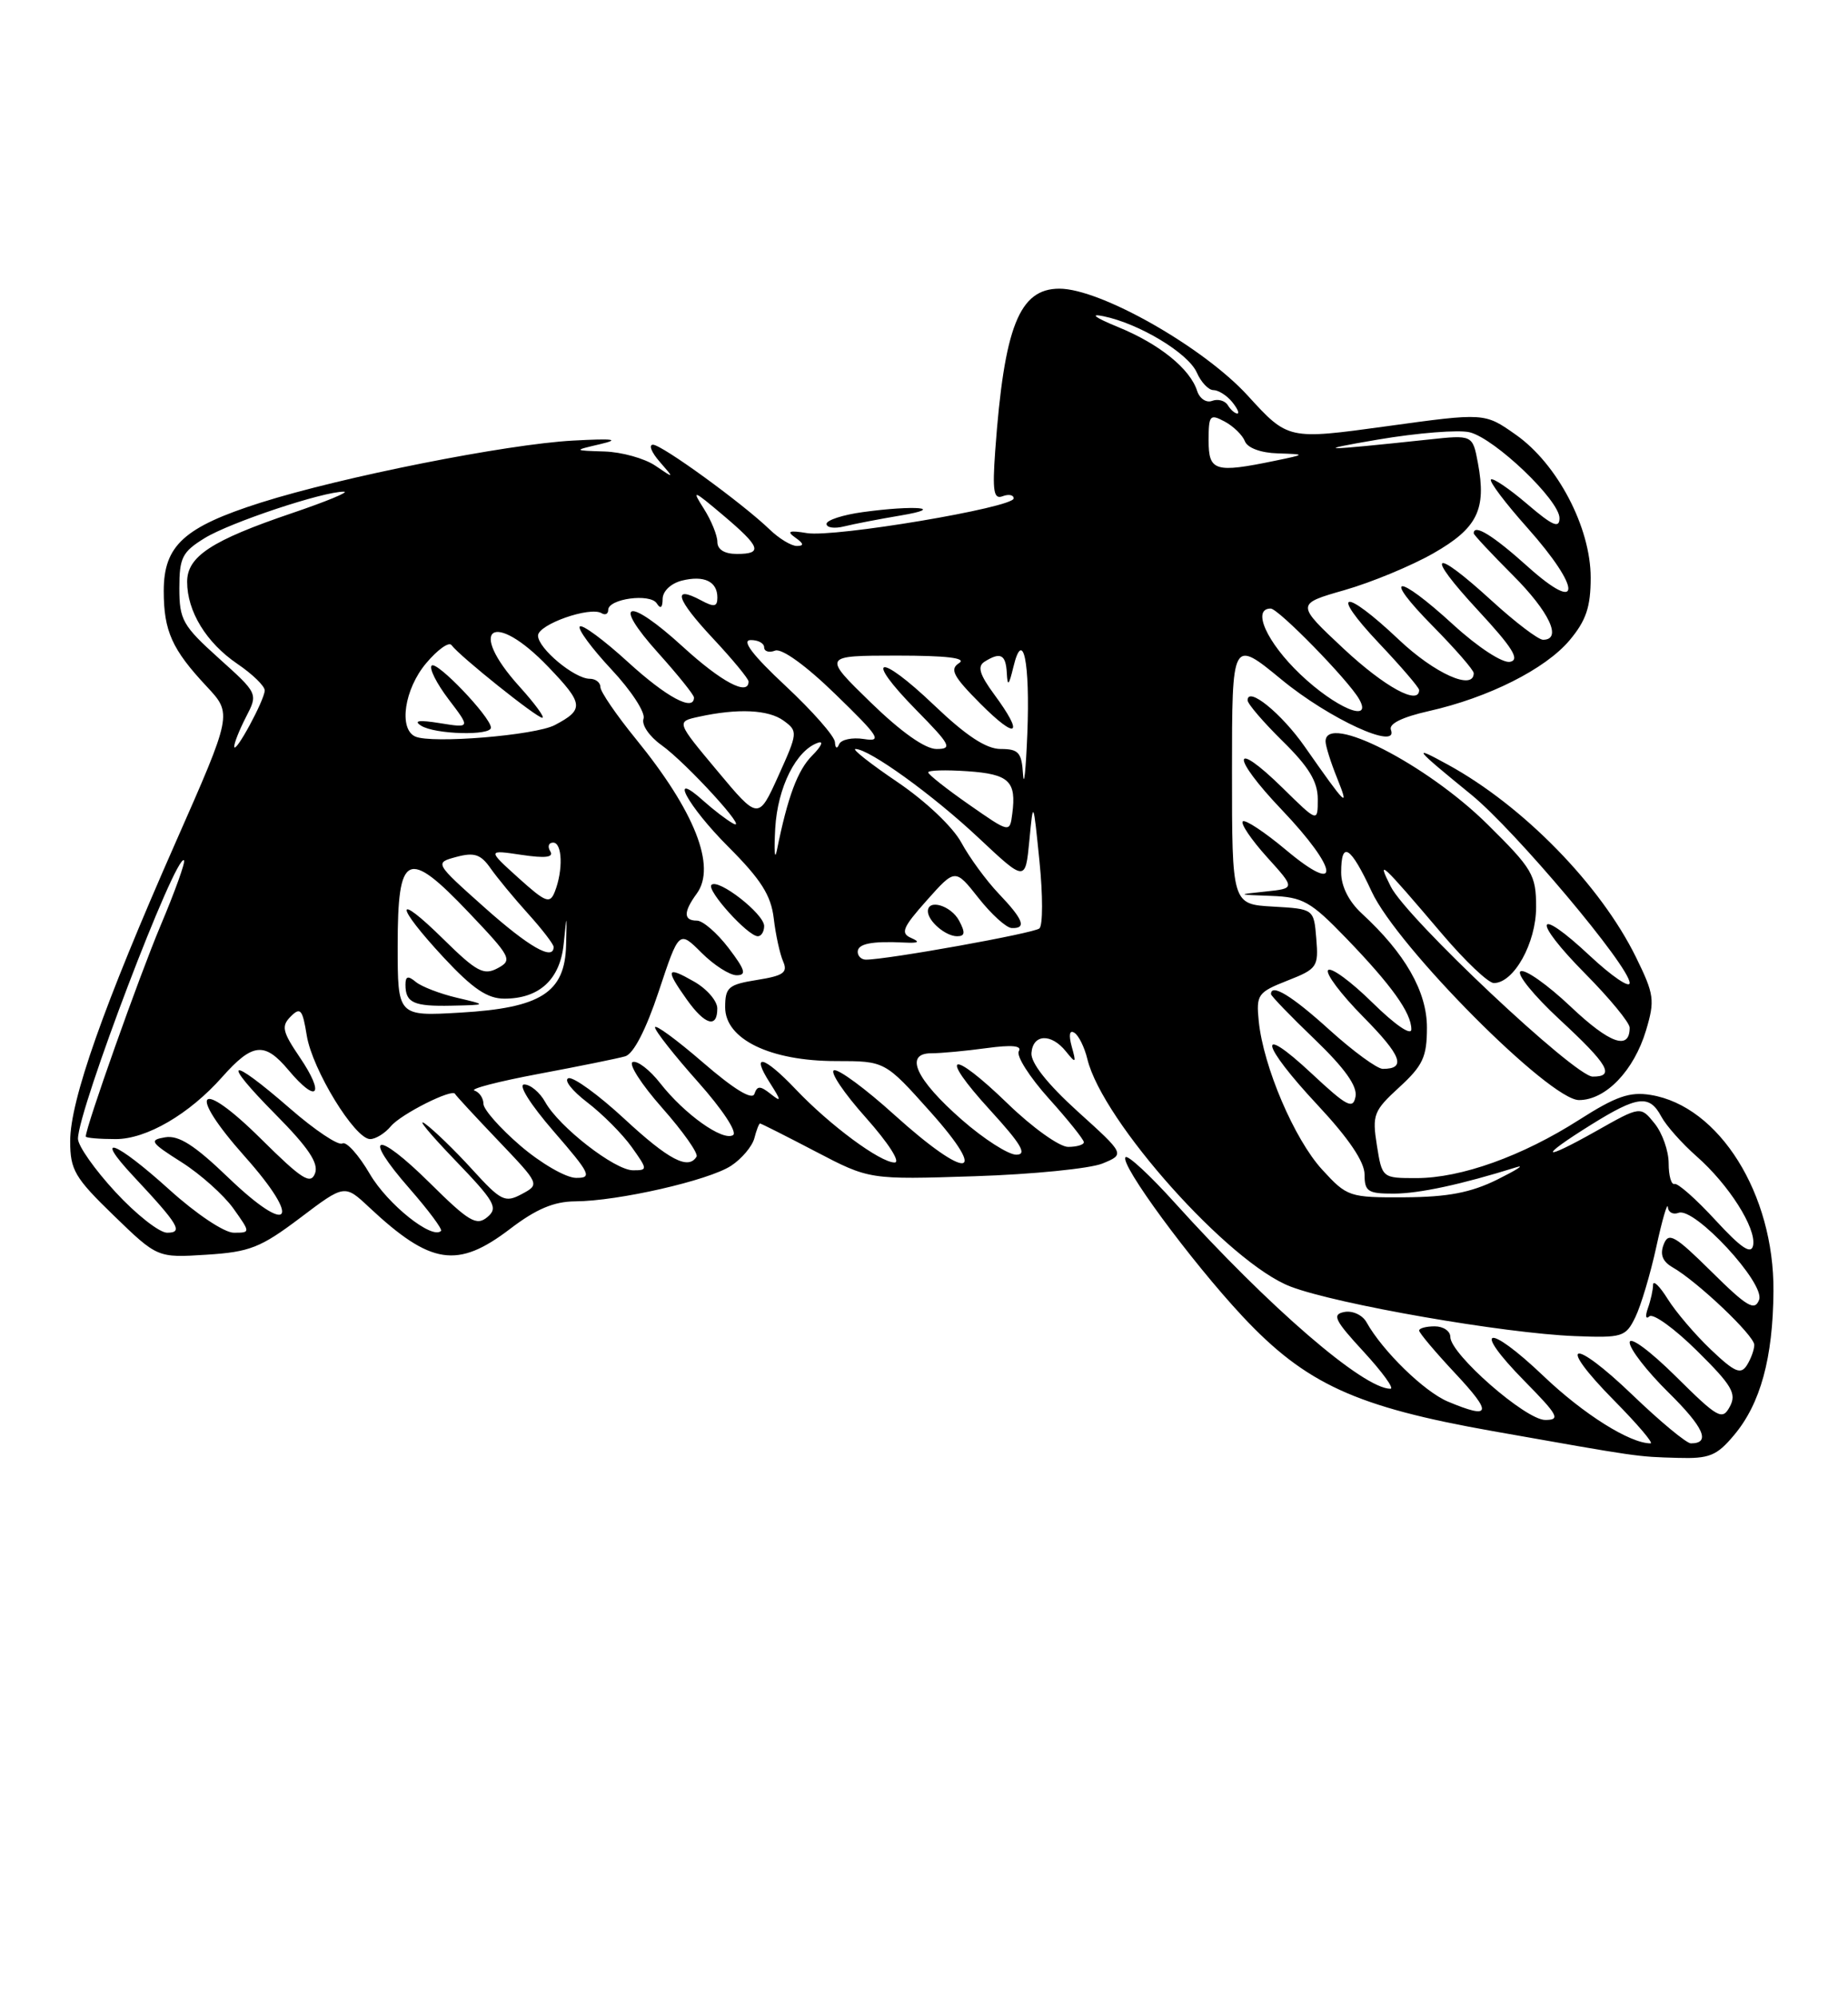 <?xml version="1.0" encoding="UTF-8" standalone="no"?>
<!DOCTYPE svg PUBLIC "-//W3C//DTD SVG 1.1//EN" "http://www.w3.org/Graphics/SVG/1.1/DTD/svg11.dtd" >
<svg xmlns="http://www.w3.org/2000/svg" xmlns:xlink="http://www.w3.org/1999/xlink" version="1.1" viewBox="0 0 237 256">
 <g >
 <path fill="currentColor"
d=" M 222.38 183.95 C 225.77 179.93 227.38 174.06 227.44 165.50 C 227.54 153.03 220.48 141.76 211.69 140.34 C 209.01 139.90 207.22 140.53 202.52 143.53 C 195.24 148.18 187.38 151.00 181.65 151.00 C 177.26 151.00 177.25 151.00 176.58 146.80 C 175.96 142.89 176.16 142.37 179.46 139.35 C 182.49 136.57 183.00 135.46 183.00 131.70 C 183.00 127.09 180.20 122.19 174.64 117.08 C 172.98 115.55 172.00 113.60 172.00 111.83 C 172.00 107.67 173.19 108.42 175.92 114.29 C 179.21 121.38 198.73 141.00 202.50 141.00 C 205.93 141.00 209.55 137.23 211.10 132.06 C 212.25 128.21 212.15 127.45 209.81 122.69 C 205.27 113.45 195.36 103.30 185.69 98.01 C 180.99 95.43 181.30 95.84 188.68 101.85 C 194.30 106.43 209.00 123.89 209.00 125.99 C 209.00 126.69 206.72 125.14 203.93 122.54 C 196.88 115.93 196.36 117.79 203.31 124.81 C 206.44 127.97 209.00 131.08 209.00 131.72 C 209.00 134.67 206.45 133.77 201.44 129.03 C 198.45 126.20 195.55 124.16 195.00 124.50 C 194.46 124.84 196.71 127.61 200.00 130.66 C 206.28 136.47 207.17 138.01 204.25 137.99 C 201.96 137.97 180.39 117.69 178.36 113.63 C 176.49 109.92 177.08 110.46 184.98 119.75 C 187.91 123.19 190.87 126.00 191.58 126.00 C 194.14 126.00 197.00 120.88 197.00 116.27 C 197.00 112.13 196.56 111.38 190.75 105.64 C 182.96 97.95 170.00 91.32 170.00 95.03 C 170.00 95.60 170.67 97.74 171.50 99.78 C 173.09 103.75 172.67 103.33 167.32 95.69 C 164.34 91.43 160.00 87.91 160.00 89.76 C 160.00 90.21 162.03 92.57 164.50 95.00 C 167.85 98.29 169.00 100.18 169.00 102.42 C 169.00 105.42 169.00 105.42 164.52 101.02 C 157.93 94.56 157.82 96.91 164.38 103.79 C 171.70 111.47 172.09 114.94 164.96 108.97 C 162.19 106.65 159.68 104.99 159.38 105.28 C 159.09 105.58 160.48 107.63 162.48 109.85 C 166.12 113.87 166.12 113.87 162.31 114.27 C 158.58 114.66 158.59 114.67 163.03 114.83 C 167.10 114.98 168.09 115.54 172.64 120.25 C 178.48 126.30 181.00 129.82 181.00 131.93 C 181.00 132.80 178.91 131.36 176.02 128.52 C 173.29 125.83 170.72 123.94 170.33 124.34 C 169.94 124.73 171.96 127.43 174.83 130.33 C 179.76 135.32 180.39 137.00 177.34 137.00 C 176.62 137.00 173.54 134.75 170.50 132.00 C 165.69 127.64 163.00 126.00 163.00 127.42 C 163.00 127.64 165.52 130.26 168.61 133.22 C 172.46 136.92 174.10 139.22 173.84 140.56 C 173.52 142.23 172.73 141.81 168.23 137.61 C 161.08 130.93 161.62 133.77 169.00 141.66 C 172.97 145.91 175.00 148.91 175.00 150.54 C 175.00 152.72 175.43 153.00 178.75 152.99 C 182.01 152.98 187.40 151.82 194.50 149.60 C 195.60 149.26 194.47 149.97 192.00 151.20 C 188.63 152.86 185.67 153.43 180.18 153.46 C 173.03 153.50 172.77 153.41 169.56 149.91 C 166.00 146.03 162.02 136.72 161.43 130.89 C 161.09 127.48 161.30 127.19 165.10 125.69 C 168.93 124.19 169.11 123.92 168.81 120.31 C 168.50 116.50 168.50 116.50 163.25 116.20 C 158.00 115.90 158.00 115.90 158.00 98.89 C 158.00 81.88 158.00 81.88 164.36 87.11 C 170.49 92.16 179.42 96.25 178.38 93.54 C 178.08 92.77 179.84 91.91 183.21 91.15 C 190.88 89.43 198.18 85.76 201.29 82.07 C 203.41 79.54 204.00 77.81 204.00 74.04 C 204.00 67.61 199.73 59.46 194.40 55.72 C 190.40 52.90 190.40 52.90 177.79 54.64 C 165.19 56.37 165.19 56.37 160.02 50.71 C 154.34 44.49 141.14 37.00 135.87 37.00 C 130.71 37.00 128.78 41.88 127.63 57.82 C 127.26 62.98 127.44 64.05 128.59 63.60 C 129.36 63.31 130.00 63.43 130.00 63.88 C 130.00 65.05 107.05 68.91 103.49 68.33 C 101.19 67.95 100.84 68.09 102.00 68.91 C 103.08 69.67 103.14 69.97 102.21 69.98 C 101.50 69.99 99.92 69.04 98.71 67.87 C 95.20 64.49 84.88 57.00 83.74 57.00 C 83.16 57.00 83.55 57.98 84.60 59.18 C 86.50 61.36 86.50 61.36 84.03 59.68 C 82.67 58.76 79.74 57.94 77.53 57.87 C 73.50 57.74 73.50 57.74 77.00 56.92 C 79.59 56.31 78.68 56.19 73.50 56.47 C 64.96 56.93 43.86 61.12 33.45 64.42 C 23.60 67.55 21.00 69.92 21.00 75.74 C 21.00 80.89 22.06 83.24 26.52 88.00 C 29.79 91.50 29.79 91.50 22.51 108.00 C 13.29 128.89 9.00 141.04 9.00 146.27 C 9.00 149.96 9.59 150.96 14.59 155.80 C 20.19 161.22 20.19 161.22 26.47 160.82 C 32.04 160.47 33.42 159.92 38.48 156.11 C 44.19 151.79 44.19 151.79 47.34 154.74 C 55.25 162.14 58.67 162.66 65.43 157.50 C 68.76 154.96 71.04 154.00 73.76 153.98 C 79.23 153.96 90.90 151.30 93.76 149.42 C 95.12 148.53 96.46 146.94 96.74 145.90 C 97.01 144.85 97.34 144.00 97.47 144.00 C 97.61 144.00 100.82 145.62 104.61 147.60 C 111.50 151.20 111.50 151.20 125.00 150.76 C 132.43 150.52 139.80 149.78 141.39 149.13 C 144.28 147.94 144.28 147.94 138.20 142.45 C 134.34 138.95 132.18 136.23 132.28 134.97 C 132.46 132.53 134.80 132.41 136.69 134.75 C 137.98 136.35 138.05 136.30 137.44 134.12 C 137.04 132.65 137.16 131.98 137.78 132.37 C 138.33 132.70 139.08 134.22 139.45 135.74 C 141.38 143.72 157.65 161.92 165.53 164.91 C 171.49 167.18 192.91 170.90 201.96 171.25 C 208.07 171.49 208.49 171.36 209.72 168.84 C 210.44 167.37 211.65 163.32 212.41 159.84 C 213.17 156.35 213.84 154.05 213.90 154.72 C 213.95 155.39 214.57 155.72 215.27 155.45 C 217.30 154.67 226.41 164.50 225.60 166.60 C 225.03 168.08 224.06 167.51 219.50 163.00 C 214.76 158.32 213.98 157.88 213.36 159.51 C 212.86 160.80 213.22 161.70 214.51 162.44 C 217.68 164.25 225.00 171.19 224.98 172.38 C 224.98 172.99 224.55 174.17 224.03 174.99 C 223.25 176.22 222.46 175.88 219.42 172.99 C 217.40 171.07 214.91 168.15 213.88 166.50 C 212.85 164.85 212.01 164.03 212.00 164.67 C 212.00 165.31 211.70 166.66 211.34 167.67 C 210.98 168.68 211.06 169.15 211.53 168.72 C 212.00 168.30 214.75 170.28 217.64 173.14 C 222.12 177.56 222.74 178.62 221.85 180.28 C 220.88 182.09 220.35 181.80 214.90 176.40 C 211.56 173.10 209.00 171.22 209.00 172.07 C 209.00 172.90 211.23 175.77 213.96 178.46 C 218.53 182.96 219.43 185.00 216.85 185.00 C 216.29 185.00 212.94 182.23 209.41 178.84 C 201.56 171.30 199.49 171.90 207.02 179.52 C 210.00 182.54 212.10 185.00 211.68 185.00 C 209.03 185.00 203.08 181.26 197.96 176.38 C 190.71 169.47 188.63 170.02 195.52 177.02 C 199.84 181.41 200.16 182.00 198.17 182.00 C 195.66 182.00 186.00 173.55 186.00 171.36 C 186.00 170.61 185.10 170.00 184.00 170.00 C 182.90 170.00 182.00 170.24 182.00 170.54 C 182.00 170.84 184.09 173.32 186.64 176.04 C 191.44 181.17 191.23 181.96 185.70 179.65 C 182.66 178.38 177.31 173.17 175.24 169.46 C 174.72 168.54 173.45 167.96 172.41 168.16 C 170.79 168.47 171.15 169.21 174.89 173.26 C 177.29 175.87 178.84 178.00 178.32 178.00 C 174.86 178.00 162.82 167.62 150.64 154.14 C 147.48 150.64 144.65 148.02 144.35 148.32 C 143.53 149.14 152.70 161.60 159.35 168.72 C 167.46 177.38 173.86 180.32 191.50 183.44 C 210.31 186.77 209.86 186.71 215.16 186.86 C 219.21 186.98 220.16 186.60 222.38 183.95 Z  M 115.51 66.07 C 121.43 65.08 117.34 64.72 110.64 65.64 C 108.09 65.99 106.00 66.67 106.00 67.15 C 106.00 67.64 107.02 67.78 108.26 67.47 C 109.51 67.16 112.77 66.53 115.51 66.07 Z  M 220.00 156.39 C 217.53 153.70 215.16 151.61 214.75 151.75 C 214.34 151.89 214.00 150.70 214.00 149.11 C 214.00 147.52 213.19 145.22 212.19 143.99 C 210.39 141.76 210.39 141.76 204.69 144.98 C 197.63 148.96 197.22 148.41 204.07 144.15 C 210.03 140.44 211.54 140.27 213.06 143.12 C 213.68 144.28 215.71 146.56 217.56 148.19 C 221.71 151.83 225.26 157.42 224.83 159.63 C 224.59 160.84 223.31 159.98 220.00 156.39 Z  M 14.81 152.79 C 12.16 149.93 10.00 146.86 10.00 145.96 C 10.00 142.25 22.58 109.24 23.60 110.27 C 23.80 110.47 22.45 114.24 20.59 118.64 C 17.83 125.19 11.00 144.44 11.00 145.67 C 11.00 145.85 12.73 146.00 14.85 146.00 C 18.79 146.00 24.27 142.81 28.49 138.05 C 32.39 133.66 33.93 133.50 37.00 137.16 C 40.69 141.56 41.73 140.36 38.44 135.51 C 36.21 132.22 36.05 131.52 37.29 130.28 C 38.53 129.04 38.80 129.37 39.34 132.72 C 40.04 137.07 45.50 146.00 47.47 146.00 C 48.18 146.00 49.37 145.26 50.13 144.35 C 51.40 142.81 58.04 139.47 58.36 140.21 C 58.44 140.40 60.92 143.08 63.87 146.17 C 69.24 151.80 69.24 151.80 66.91 153.05 C 64.76 154.20 64.25 153.94 60.54 149.87 C 58.32 147.43 55.60 144.80 54.50 144.02 C 53.40 143.25 55.11 145.32 58.30 148.64 C 63.47 154.01 63.93 154.81 62.50 156.00 C 61.11 157.16 60.14 156.59 55.14 151.64 C 48.19 144.76 46.31 145.25 52.51 152.33 C 54.94 155.11 56.77 157.56 56.56 157.77 C 55.42 158.92 49.71 154.36 47.44 150.49 C 46.00 148.02 44.40 146.25 43.90 146.56 C 43.40 146.87 40.37 144.85 37.17 142.06 C 29.30 135.22 28.23 135.66 35.32 142.82 C 39.55 147.09 40.90 149.10 40.40 150.40 C 39.83 151.88 38.70 151.15 33.48 145.98 C 25.45 138.02 23.85 139.76 31.40 148.24 C 38.83 156.58 37.21 158.56 29.24 150.90 C 24.94 146.77 22.92 145.48 21.18 145.77 C 19.08 146.12 19.28 146.43 23.28 148.96 C 25.71 150.50 28.69 153.17 29.92 154.88 C 32.14 158.00 32.14 158.00 29.98 158.00 C 28.76 158.00 25.16 155.59 21.74 152.50 C 14.82 146.24 11.83 145.11 17.10 150.75 C 22.95 157.00 23.54 158.00 21.43 158.00 C 20.44 158.00 17.46 155.66 14.81 152.79 Z  M 66.75 146.86 C 64.14 144.62 62.00 142.20 62.00 141.48 C 62.00 140.76 61.48 139.99 60.85 139.78 C 60.21 139.57 63.93 138.61 69.10 137.64 C 74.27 136.67 79.26 135.66 80.18 135.39 C 81.24 135.09 82.84 132.00 84.48 127.07 C 87.08 119.24 87.08 119.24 89.97 122.12 C 91.55 123.70 93.58 125.00 94.47 125.00 C 95.78 125.00 95.57 124.31 93.43 121.50 C 91.96 119.58 90.14 118.00 89.38 118.00 C 87.64 118.00 87.63 116.89 89.36 114.53 C 91.89 111.06 89.11 104.00 81.56 94.73 C 79.05 91.65 77.00 88.65 77.00 88.07 C 77.00 87.48 76.39 87.00 75.63 87.00 C 73.68 87.00 69.00 83.11 69.00 81.47 C 69.00 80.04 75.68 77.68 77.16 78.60 C 77.62 78.88 78.00 78.69 78.00 78.18 C 78.00 76.74 83.39 76.01 84.23 77.34 C 84.71 78.10 84.97 77.90 84.98 76.77 C 84.99 75.77 86.04 74.78 87.44 74.42 C 90.30 73.71 92.00 74.52 92.00 76.59 C 92.00 77.78 91.59 77.85 89.91 76.95 C 86.15 74.94 86.72 76.78 91.40 81.79 C 93.93 84.49 96.00 87.00 96.00 87.35 C 96.00 89.26 92.53 87.42 87.59 82.91 C 80.51 76.44 78.35 76.95 84.40 83.68 C 86.93 86.49 89.00 89.07 89.00 89.40 C 89.00 91.26 85.48 89.37 80.55 84.87 C 77.46 82.05 74.68 79.99 74.36 80.30 C 74.05 80.61 75.88 83.09 78.42 85.81 C 80.96 88.52 82.81 91.36 82.53 92.12 C 82.25 92.89 83.26 94.38 84.83 95.50 C 88.03 97.78 96.28 106.81 94.00 105.54 C 93.17 105.08 91.49 103.79 90.25 102.68 C 85.57 98.46 88.17 103.30 93.39 108.52 C 97.59 112.72 98.88 114.75 99.23 117.71 C 99.47 119.79 100.02 122.28 100.43 123.22 C 101.06 124.65 100.49 125.06 97.10 125.60 C 93.41 126.19 93.00 126.54 93.00 129.11 C 93.00 133.20 98.78 136.00 107.21 136.00 C 113.50 136.00 113.50 136.00 119.31 142.50 C 126.99 151.09 124.08 151.35 114.73 142.92 C 111.03 139.57 107.53 136.99 106.96 137.18 C 106.39 137.37 108.23 140.11 111.05 143.26 C 113.95 146.52 115.54 149.00 114.73 149.00 C 112.88 149.00 106.44 144.24 102.05 139.62 C 97.97 135.33 96.24 134.88 98.71 138.75 C 100.22 141.12 100.24 141.32 98.83 140.21 C 97.49 139.15 97.11 139.15 96.75 140.21 C 96.46 141.04 94.13 139.62 90.15 136.18 C 86.77 133.26 84.00 131.23 84.00 131.68 C 84.01 132.13 86.49 135.28 89.52 138.68 C 92.64 142.18 94.59 145.13 94.01 145.49 C 92.69 146.31 87.77 142.80 84.67 138.84 C 83.34 137.14 81.76 135.92 81.15 136.12 C 80.55 136.33 82.24 138.97 84.92 142.00 C 87.60 145.03 89.58 147.84 89.33 148.25 C 88.28 149.99 85.76 148.67 80.08 143.41 C 76.76 140.34 73.53 137.99 72.90 138.20 C 72.27 138.41 73.36 139.80 75.31 141.29 C 77.26 142.78 79.82 145.35 81.00 147.00 C 83.08 149.92 83.08 150.00 81.18 150.00 C 78.85 150.00 71.69 144.44 69.92 141.25 C 69.23 140.01 68.02 139.00 67.23 139.00 C 66.41 139.00 68.01 141.55 71.00 145.00 C 75.74 150.47 75.99 151.00 73.85 150.97 C 72.56 150.95 69.36 149.10 66.75 146.86 Z  M 91.99 129.25 C 91.99 128.29 90.64 126.73 88.99 125.80 C 85.46 123.78 85.29 124.19 88.07 128.10 C 90.40 131.38 92.00 131.85 91.99 129.25 Z  M 98.00 118.69 C 98.00 117.14 92.11 112.55 91.24 113.42 C 90.58 114.09 95.91 120.00 97.19 120.00 C 97.63 120.00 98.00 119.41 98.00 118.69 Z  M 123.36 143.53 C 117.45 138.36 115.91 135.00 119.45 135.00 C 120.70 135.00 123.88 134.70 126.52 134.34 C 129.77 133.90 131.10 134.02 130.66 134.74 C 130.30 135.32 132.03 138.04 134.50 140.79 C 136.98 143.54 139.00 146.07 139.00 146.40 C 139.00 146.73 138.09 147.00 136.98 147.00 C 135.87 147.00 132.40 144.52 129.27 141.49 C 121.88 134.33 120.23 134.91 126.98 142.29 C 130.98 146.67 131.77 148.00 130.33 148.00 C 129.31 148.00 126.17 145.99 123.36 143.53 Z  M 51.00 121.24 C 51.00 109.24 52.23 108.67 60.12 116.96 C 65.56 122.68 65.76 123.06 63.82 124.10 C 62.04 125.05 61.12 124.56 56.88 120.39 C 50.55 114.15 50.58 115.93 56.92 122.75 C 60.63 126.73 62.50 128.00 64.68 128.00 C 69.17 128.00 71.83 125.54 72.29 120.98 C 72.70 116.99 72.70 116.99 72.60 121.14 C 72.45 127.23 69.37 129.19 59.04 129.79 C 51.00 130.26 51.00 130.26 51.00 121.24 Z  M 58.58 127.88 C 56.42 127.37 54.06 126.46 53.33 125.86 C 52.33 125.03 52.00 125.11 52.00 126.21 C 52.00 128.53 53.04 129.01 57.92 128.90 C 62.50 128.80 62.50 128.80 58.58 127.88 Z  M 110.00 122.00 C 110.00 120.96 111.78 120.60 116.00 120.81 C 117.82 120.90 118.05 120.74 116.85 120.22 C 115.45 119.61 115.76 118.88 118.85 115.41 C 122.50 111.31 122.50 111.31 125.50 115.11 C 127.15 117.20 129.06 118.93 129.75 118.95 C 131.69 119.03 131.25 117.86 128.09 114.55 C 126.49 112.87 124.33 109.92 123.29 108.00 C 122.20 105.99 118.71 102.69 115.11 100.25 C 111.65 97.91 109.22 96.00 109.71 96.00 C 111.48 96.00 119.62 101.87 125.50 107.39 C 131.50 113.02 131.50 113.02 132.01 107.76 C 132.51 102.50 132.51 102.50 133.31 110.40 C 133.75 114.74 133.75 118.61 133.30 119.00 C 132.60 119.62 113.80 123.00 111.05 123.00 C 110.47 123.00 110.00 122.55 110.00 122.00 Z  M 123.00 118.00 C 121.96 116.06 119.00 115.18 119.00 116.80 C 119.00 118.06 121.27 120.00 122.74 120.00 C 123.76 120.00 123.82 119.54 123.00 118.00 Z  M 62.11 116.29 C 55.72 110.59 55.72 110.59 58.54 109.83 C 60.83 109.22 61.66 109.50 62.91 111.29 C 63.76 112.50 65.93 115.13 67.73 117.12 C 69.53 119.11 71.00 121.03 71.00 121.37 C 71.00 123.20 67.82 121.38 62.11 116.29 Z  M 66.47 112.51 C 62.50 108.92 62.50 108.92 66.88 109.57 C 69.97 110.03 71.05 109.89 70.57 109.11 C 70.19 108.50 70.36 108.00 70.94 108.00 C 72.12 108.00 72.24 111.54 71.15 114.30 C 70.52 115.89 70.00 115.69 66.47 112.51 Z  M 99.42 106.18 C 99.72 100.90 102.11 96.13 104.94 95.19 C 105.66 94.95 105.32 95.68 104.18 96.82 C 102.29 98.71 101.02 102.11 99.63 109.00 C 99.35 110.38 99.26 109.10 99.42 106.18 Z  M 124.29 103.14 C 121.42 101.14 119.06 99.28 119.04 99.00 C 119.02 98.72 121.28 98.66 124.07 98.85 C 129.42 99.22 130.37 100.13 129.82 104.30 C 129.50 106.77 129.50 106.77 124.29 103.14 Z  M 91.99 98.80 C 86.72 92.50 86.72 92.50 89.61 91.87 C 94.63 90.77 98.56 90.95 100.51 92.38 C 102.34 93.72 102.32 93.92 99.83 99.43 C 97.26 105.11 97.26 105.11 91.99 98.80 Z  M 131.20 99.25 C 131.03 96.45 130.63 96.00 128.34 96.00 C 126.48 96.00 123.92 94.32 119.79 90.38 C 112.61 83.53 110.68 84.07 117.52 91.02 C 121.91 95.48 122.18 96.00 120.11 96.00 C 118.64 96.00 115.57 93.83 111.65 90.02 C 105.50 84.04 105.50 84.04 115.00 84.03 C 121.43 84.03 124.01 84.34 123.00 84.99 C 121.76 85.78 122.24 86.69 125.75 90.21 C 130.45 94.92 131.39 94.27 127.50 89.00 C 125.63 86.46 125.32 85.42 126.25 84.82 C 128.30 83.53 128.99 83.87 129.12 86.25 C 129.21 88.05 129.38 87.90 129.96 85.50 C 131.19 80.39 132.12 84.84 131.75 94.08 C 131.56 98.71 131.32 101.04 131.20 99.25 Z  M 30.04 95.70 C 30.02 95.26 30.70 93.55 31.55 91.90 C 33.10 88.90 33.10 88.90 28.05 84.36 C 23.43 80.20 23.00 79.44 23.00 75.39 C 23.00 71.48 23.37 70.74 26.25 68.97 C 29.50 66.97 41.48 62.98 44.11 63.02 C 44.87 63.03 41.88 64.27 37.45 65.77 C 27.13 69.27 24.00 71.32 24.00 74.57 C 24.00 78.36 26.45 82.37 30.43 85.08 C 32.39 86.41 33.97 87.95 33.95 88.50 C 33.91 89.77 30.10 96.78 30.04 95.70 Z  M 107.08 95.12 C 107.04 94.37 104.19 91.13 100.75 87.92 C 96.54 83.99 95.07 82.07 96.25 82.04 C 97.21 82.02 98.00 82.44 98.00 82.97 C 98.00 83.50 98.64 83.69 99.41 83.39 C 100.26 83.07 103.37 85.31 107.16 89.00 C 112.79 94.46 113.19 95.11 110.78 94.72 C 109.29 94.49 107.86 94.79 107.61 95.40 C 107.35 96.04 107.12 95.92 107.08 95.12 Z  M 53.25 94.40 C 51.10 93.42 51.86 88.32 54.65 85.01 C 56.10 83.28 57.57 82.23 57.90 82.68 C 58.93 84.09 68.82 92.00 69.55 92.00 C 69.92 92.00 68.61 90.20 66.62 88.00 C 59.80 80.45 63.26 78.11 70.33 85.49 C 74.86 90.21 74.94 90.94 71.16 92.93 C 68.65 94.26 55.32 95.35 53.25 94.40 Z  M 62.96 93.25 C 62.88 91.85 56.00 84.66 55.36 85.31 C 55.01 85.66 55.99 87.60 57.53 89.63 C 60.34 93.32 60.34 93.32 56.42 92.69 C 53.75 92.26 52.98 92.36 54.00 93.01 C 55.77 94.14 63.02 94.33 62.96 93.25 Z  M 166.75 86.42 C 162.45 82.32 160.51 78.00 162.96 78.00 C 163.95 78.00 172.89 87.14 174.30 89.60 C 176.12 92.78 171.27 90.73 166.75 86.42 Z  M 172.34 83.17 C 166.19 77.42 166.19 77.42 172.45 75.63 C 175.90 74.64 181.02 72.52 183.84 70.91 C 189.48 67.69 190.65 65.30 189.54 59.36 C 188.86 55.73 188.86 55.73 183.18 56.34 C 169.42 57.81 168.08 57.81 176.73 56.34 C 181.81 55.48 187.10 55.06 188.49 55.41 C 191.73 56.22 200.00 64.12 200.00 66.41 C 200.00 67.78 199.11 67.39 195.83 64.58 C 193.53 62.62 191.45 61.21 191.21 61.46 C 190.96 61.71 193.06 64.49 195.88 67.65 C 202.88 75.51 202.89 78.88 195.89 72.59 C 191.46 68.61 189.00 67.10 189.00 68.36 C 189.00 68.55 191.25 70.96 194.00 73.71 C 198.71 78.42 200.39 82.00 197.89 82.00 C 197.28 82.00 194.32 79.75 191.31 77.00 C 183.67 70.02 182.63 70.76 189.57 78.25 C 194.01 83.04 194.96 84.58 193.65 84.83 C 192.69 85.01 189.55 82.97 186.39 80.08 C 179.07 73.38 177.12 73.54 183.78 80.28 C 186.65 83.19 189.00 85.89 189.00 86.28 C 189.00 88.58 184.00 86.34 179.41 82.00 C 172.31 75.28 170.40 75.61 176.85 82.44 C 179.68 85.43 182.00 88.13 182.00 88.44 C 182.00 90.47 177.59 88.06 172.34 83.17 Z  M 92.00 69.46 C 92.00 68.62 91.22 66.71 90.27 65.21 C 88.68 62.71 88.86 62.77 92.69 66.00 C 97.56 70.11 97.88 71.00 94.50 71.00 C 92.92 71.00 92.00 70.44 92.00 69.46 Z  M 155.00 56.46 C 155.00 53.21 155.16 53.02 157.06 54.03 C 158.19 54.64 159.36 55.78 159.66 56.57 C 159.99 57.41 161.70 58.05 163.86 58.11 C 167.50 58.23 167.50 58.23 163.50 59.06 C 155.81 60.65 155.00 60.40 155.00 56.46 Z  M 157.46 51.93 C 157.09 51.34 156.19 51.10 155.45 51.38 C 154.71 51.67 153.85 51.09 153.53 50.11 C 152.63 47.27 148.68 44.08 143.39 41.92 C 140.44 40.71 139.69 40.16 141.50 40.53 C 146.10 41.47 152.39 45.26 153.49 47.76 C 154.03 48.99 154.99 50.00 155.61 50.00 C 156.24 50.00 157.32 50.67 158.00 51.50 C 158.68 52.33 158.99 53.00 158.68 53.00 C 158.37 53.00 157.82 52.52 157.46 51.93 Z "/>
</g>
</svg>